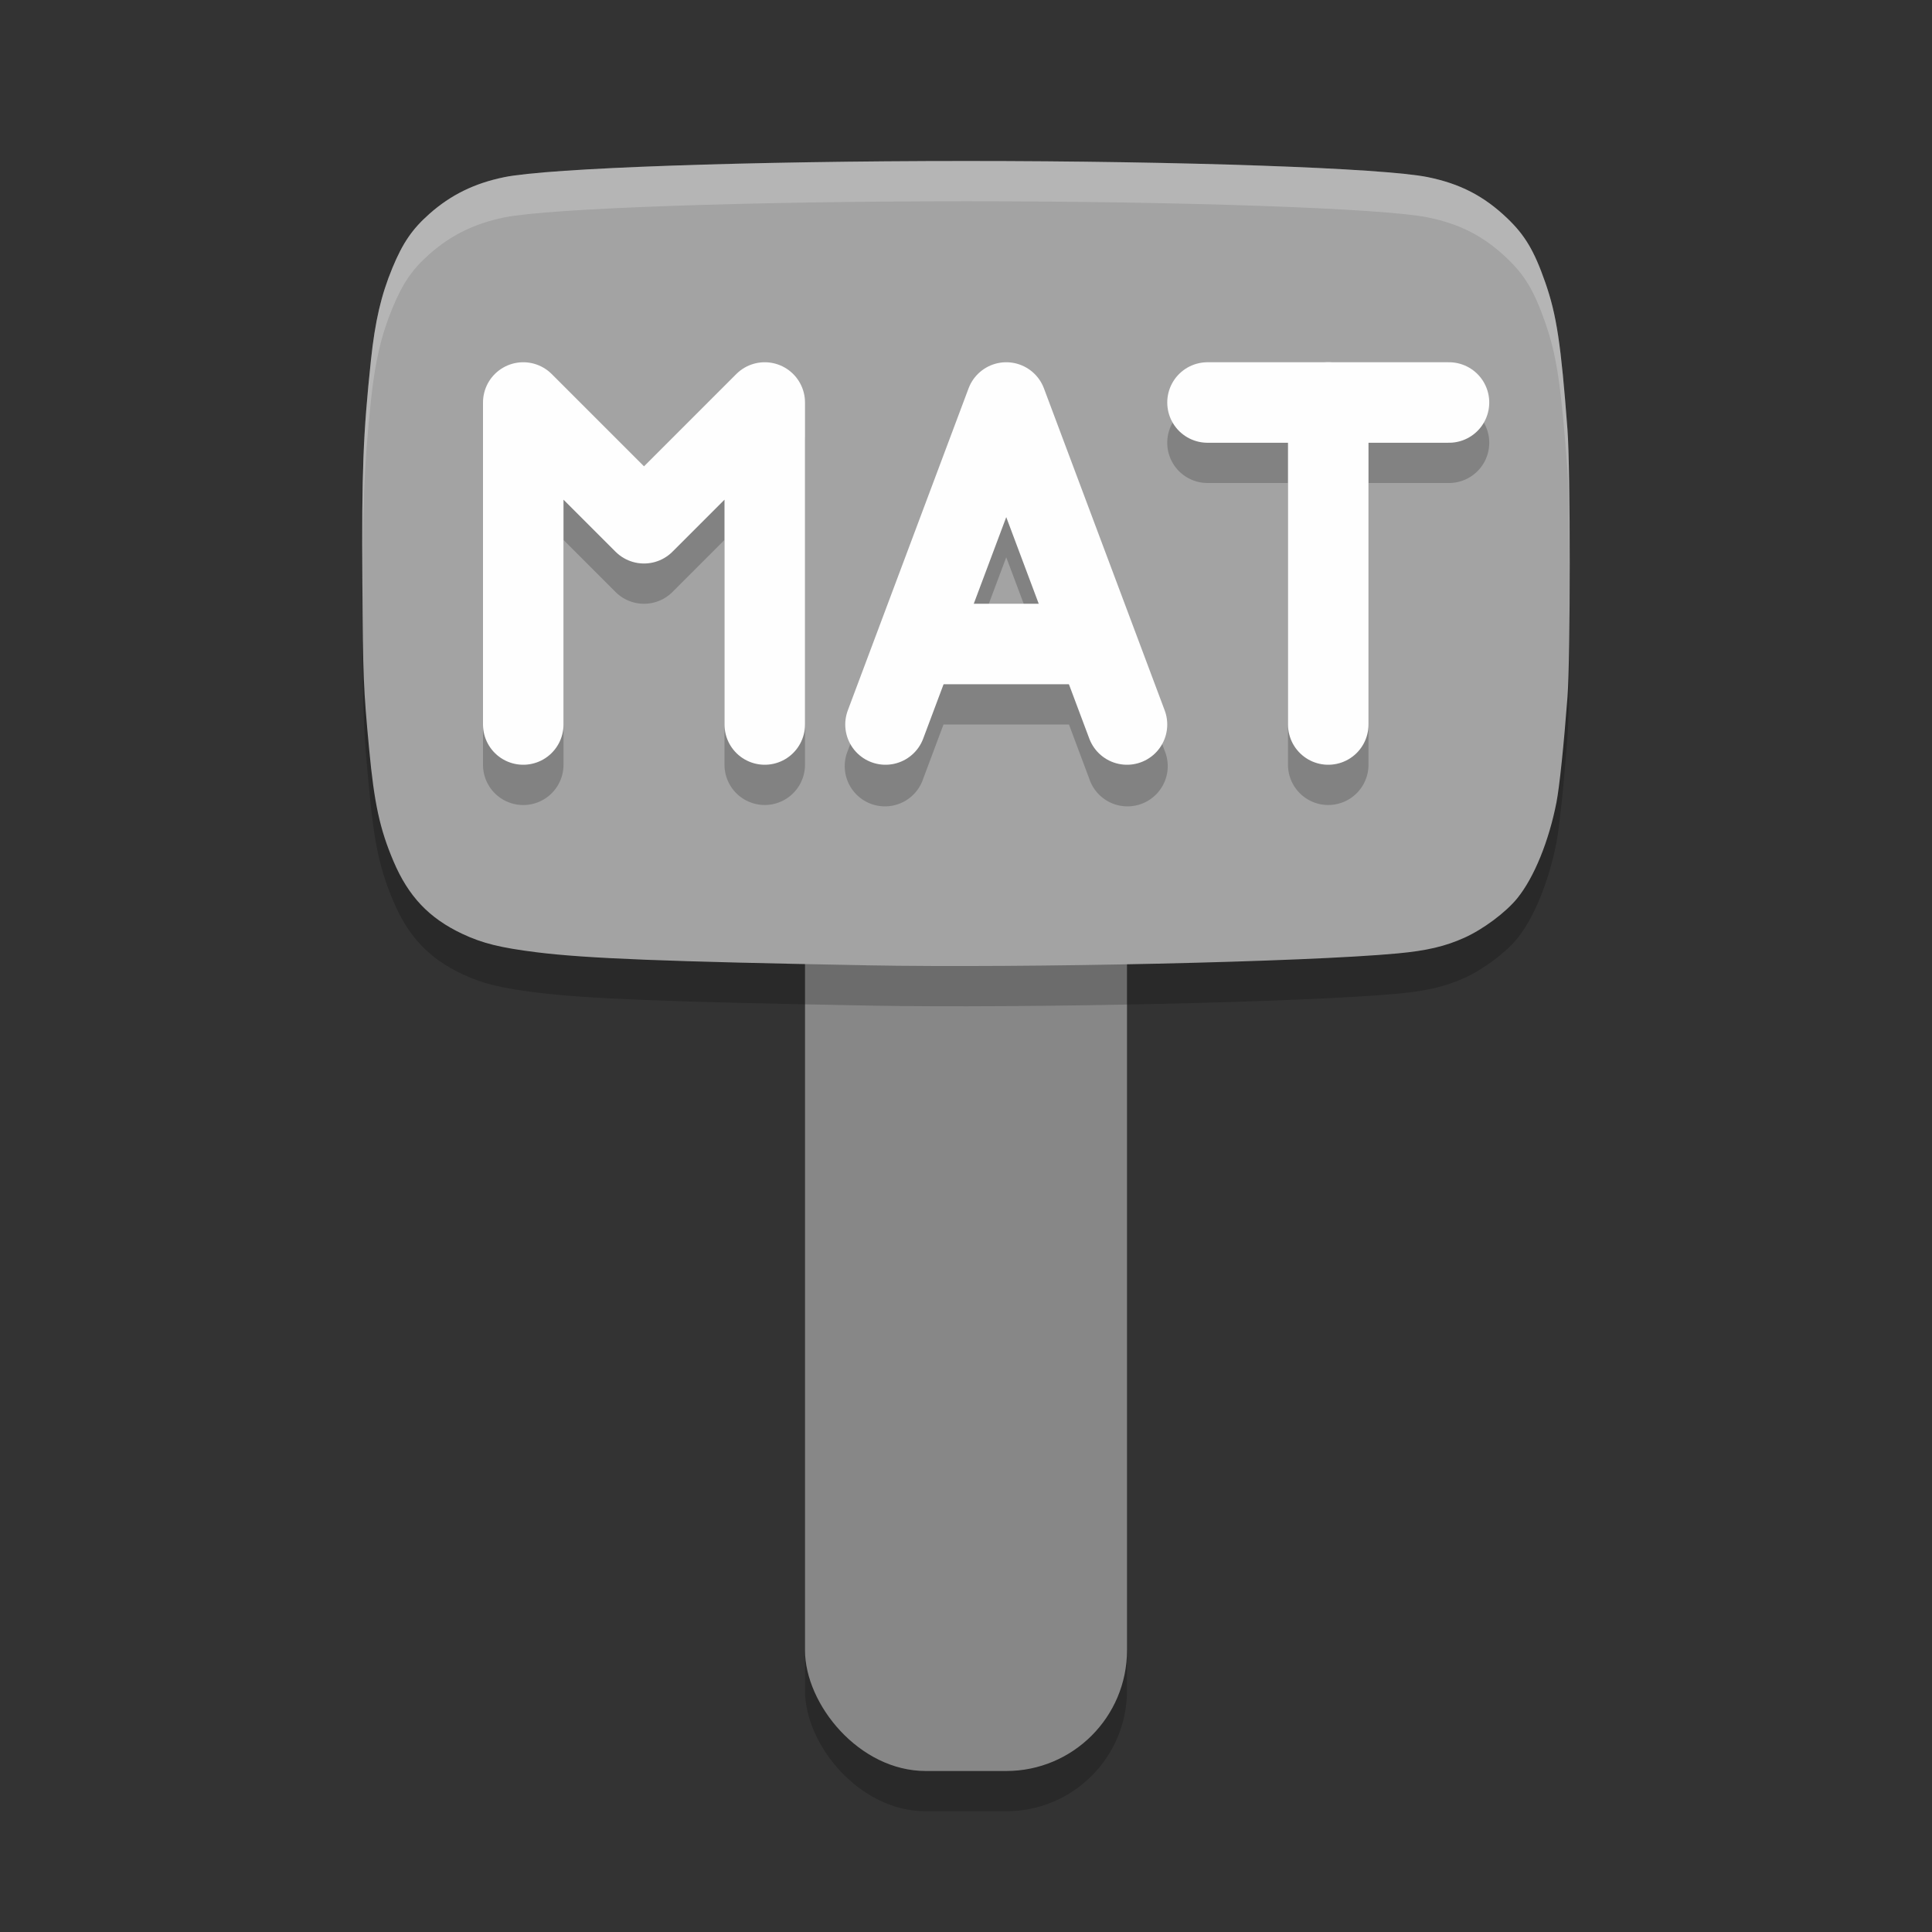 <svg xmlns="http://www.w3.org/2000/svg" width="48" height="48" version="1">
 <rect width="100%" height="100%" fill="#333333" stroke="none"/>
 <rect style="opacity:0.2" width="8" height="30" x="20" y="15" rx="3" ry="3"/>
 <rect style="fill:#878787" width="8" height="30" x="20" y="14" rx="3" ry="3"/>
 <path style="opacity:0.2" d="m 21.533,24.982 c -4.959,-0.09 -6.971,-0.169 -8.202,-0.323 -0.903,-0.113 -1.346,-0.223 -1.846,-0.458 -0.826,-0.389 -1.339,-0.931 -1.71,-1.805 -0.339,-0.799 -0.477,-1.434 -0.603,-2.776 -0.143,-1.515 -0.154,-1.789 -0.169,-4.149 -0.017,-2.776 0.018,-3.685 0.213,-5.527 0.103,-0.966 0.252,-1.608 0.533,-2.288 C 10.007,7.035 10.24,6.693 10.665,6.316 c 0.534,-0.474 1.121,-0.762 1.861,-0.914 1.105,-0.227 6.102,-0.402 11.476,-0.402 5.374,0 10.371,0.175 11.476,0.402 0.799,0.164 1.386,0.467 1.959,1.012 0.448,0.426 0.679,0.814 0.953,1.601 0.283,0.811 0.391,1.528 0.552,3.652 0.076,1.008 0.076,5.65 0,6.658 -0.089,1.179 -0.199,2.229 -0.272,2.605 -0.188,0.966 -0.556,1.87 -0.972,2.384 -0.285,0.353 -0.848,0.773 -1.319,0.985 -0.477,0.214 -0.931,0.321 -1.663,0.389 -2.268,0.212 -9.194,0.367 -13.185,0.295 z"/>
 <path style="fill:#a3a3a3" d="m 21.533,23.982 c -4.959,-0.09 -6.971,-0.169 -8.202,-0.323 -0.903,-0.113 -1.346,-0.223 -1.846,-0.458 -0.826,-0.389 -1.339,-0.931 -1.71,-1.805 -0.339,-0.799 -0.477,-1.434 -0.603,-2.776 -0.143,-1.515 -0.154,-1.789 -0.169,-4.149 -0.017,-2.776 0.018,-3.685 0.213,-5.527 0.103,-0.966 0.252,-1.608 0.533,-2.288 C 10.007,6.035 10.24,5.693 10.665,5.316 11.199,4.842 11.786,4.554 12.527,4.402 13.632,4.175 18.628,4 24.003,4 c 5.374,0 10.371,0.175 11.476,0.402 0.799,0.164 1.386,0.467 1.959,1.012 0.448,0.426 0.679,0.814 0.953,1.601 0.283,0.811 0.391,1.528 0.552,3.652 0.076,1.008 0.076,5.65 0,6.658 -0.089,1.179 -0.199,2.229 -0.272,2.605 -0.188,0.966 -0.556,1.87 -0.972,2.384 -0.285,0.353 -0.848,0.773 -1.319,0.985 -0.477,0.214 -0.931,0.321 -1.663,0.389 -2.268,0.212 -9.194,0.367 -13.185,0.295 z"/>
 <path style="opacity:0.2" d="M 32.984,9.987 A 1,1 0 0 0 32.84,10 H 30 a 1,1 0 1 0 0,2 h 2 v 7 a 1,1 0 1 0 2,0 v -7 h 2 a 1,1 0 1 0 0,-2 h -2.846 a 1,1 0 0 0 -0.17,-0.014 z m -20,0.014 a 1,1 0 0 0 -0.984,1 v 8 a 1,1 0 1 0 2,0 v -5.586 l 1.293,1.293 a 1,1 0 0 0 1.414,0 L 18,13.414 v 5.586 a 1,1 0 1 0 2,0 v -8 A 1,1 0 0 0 18.293,10.293 L 16,12.586 13.707,10.293 A 1,1 0 0 0 12.984,10 Z m 12.027,0 a 1,1 0 0 0 -0.947,0.648 l -3,8 a 1,1 0 1 0 1.871,0.703 l 0.506,-1.352 h 3.117 l 0.506,1.352 a 1,1 0 1 0 1.871,-0.703 l -3,-8 A 1,1 0 0 0 25.012,10 Z M 25,13.846 25.809,16 h -1.617 z"/>
 <path style="fill:none;stroke:#fefefe;stroke-width:2;stroke-linecap:round;stroke-linejoin:round" d="M 13,18 V 10 l 3,3 3,-3 v 8"/>
 <path style="fill:none;stroke:#fefefe;stroke-width:2;stroke-linecap:round;stroke-linejoin:round" d="m 22,18 3,-8 3,8"/>
 <path style="fill:none;stroke:#fefefe;stroke-width:2;stroke-linecap:round;stroke-linejoin:round" d="m 33,18 v -8 0"/>
 <path style="fill:none;stroke:#fefefe;stroke-width:2;stroke-linecap:round;stroke-linejoin:round" d="m 30,10 h 6"/>
 <path style="fill:none;stroke:#fefefe;stroke-width:2" d="m 23,16 h 4"/>
 <path style="fill:#ffffff;opacity:0.2" d="M 24.002 4 C 18.628 4 13.633 4.175 12.527 4.402 C 11.787 4.554 11.2 4.843 10.666 5.316 C 10.241 5.693 10.006 6.034 9.75 6.654 C 9.469 7.335 9.319 7.978 9.217 8.943 C 9.021 10.786 8.986 11.695 9.004 14.471 C 9.005 14.649 9.009 14.676 9.01 14.832 C 9.005 12.658 9.041 11.597 9.217 9.943 C 9.319 8.978 9.469 8.335 9.75 7.654 C 10.006 7.034 10.241 6.693 10.666 6.316 C 11.2 5.843 11.787 5.554 12.527 5.402 C 13.633 5.175 18.628 5 24.002 5 C 29.376 5 34.373 5.175 35.479 5.402 C 36.278 5.566 36.865 5.869 37.438 6.414 C 37.886 6.84 38.116 7.227 38.391 8.014 C 38.674 8.824 38.783 9.543 38.943 11.666 C 38.976 12.094 38.987 13.313 38.992 14.496 C 38.999 12.895 38.987 11.246 38.943 10.666 C 38.783 8.543 38.674 7.824 38.391 7.014 C 38.116 6.227 37.886 5.84 37.438 5.414 C 36.865 4.869 36.278 4.566 35.479 4.402 C 34.373 4.175 29.376 4 24.002 4 z"/>
</svg>
